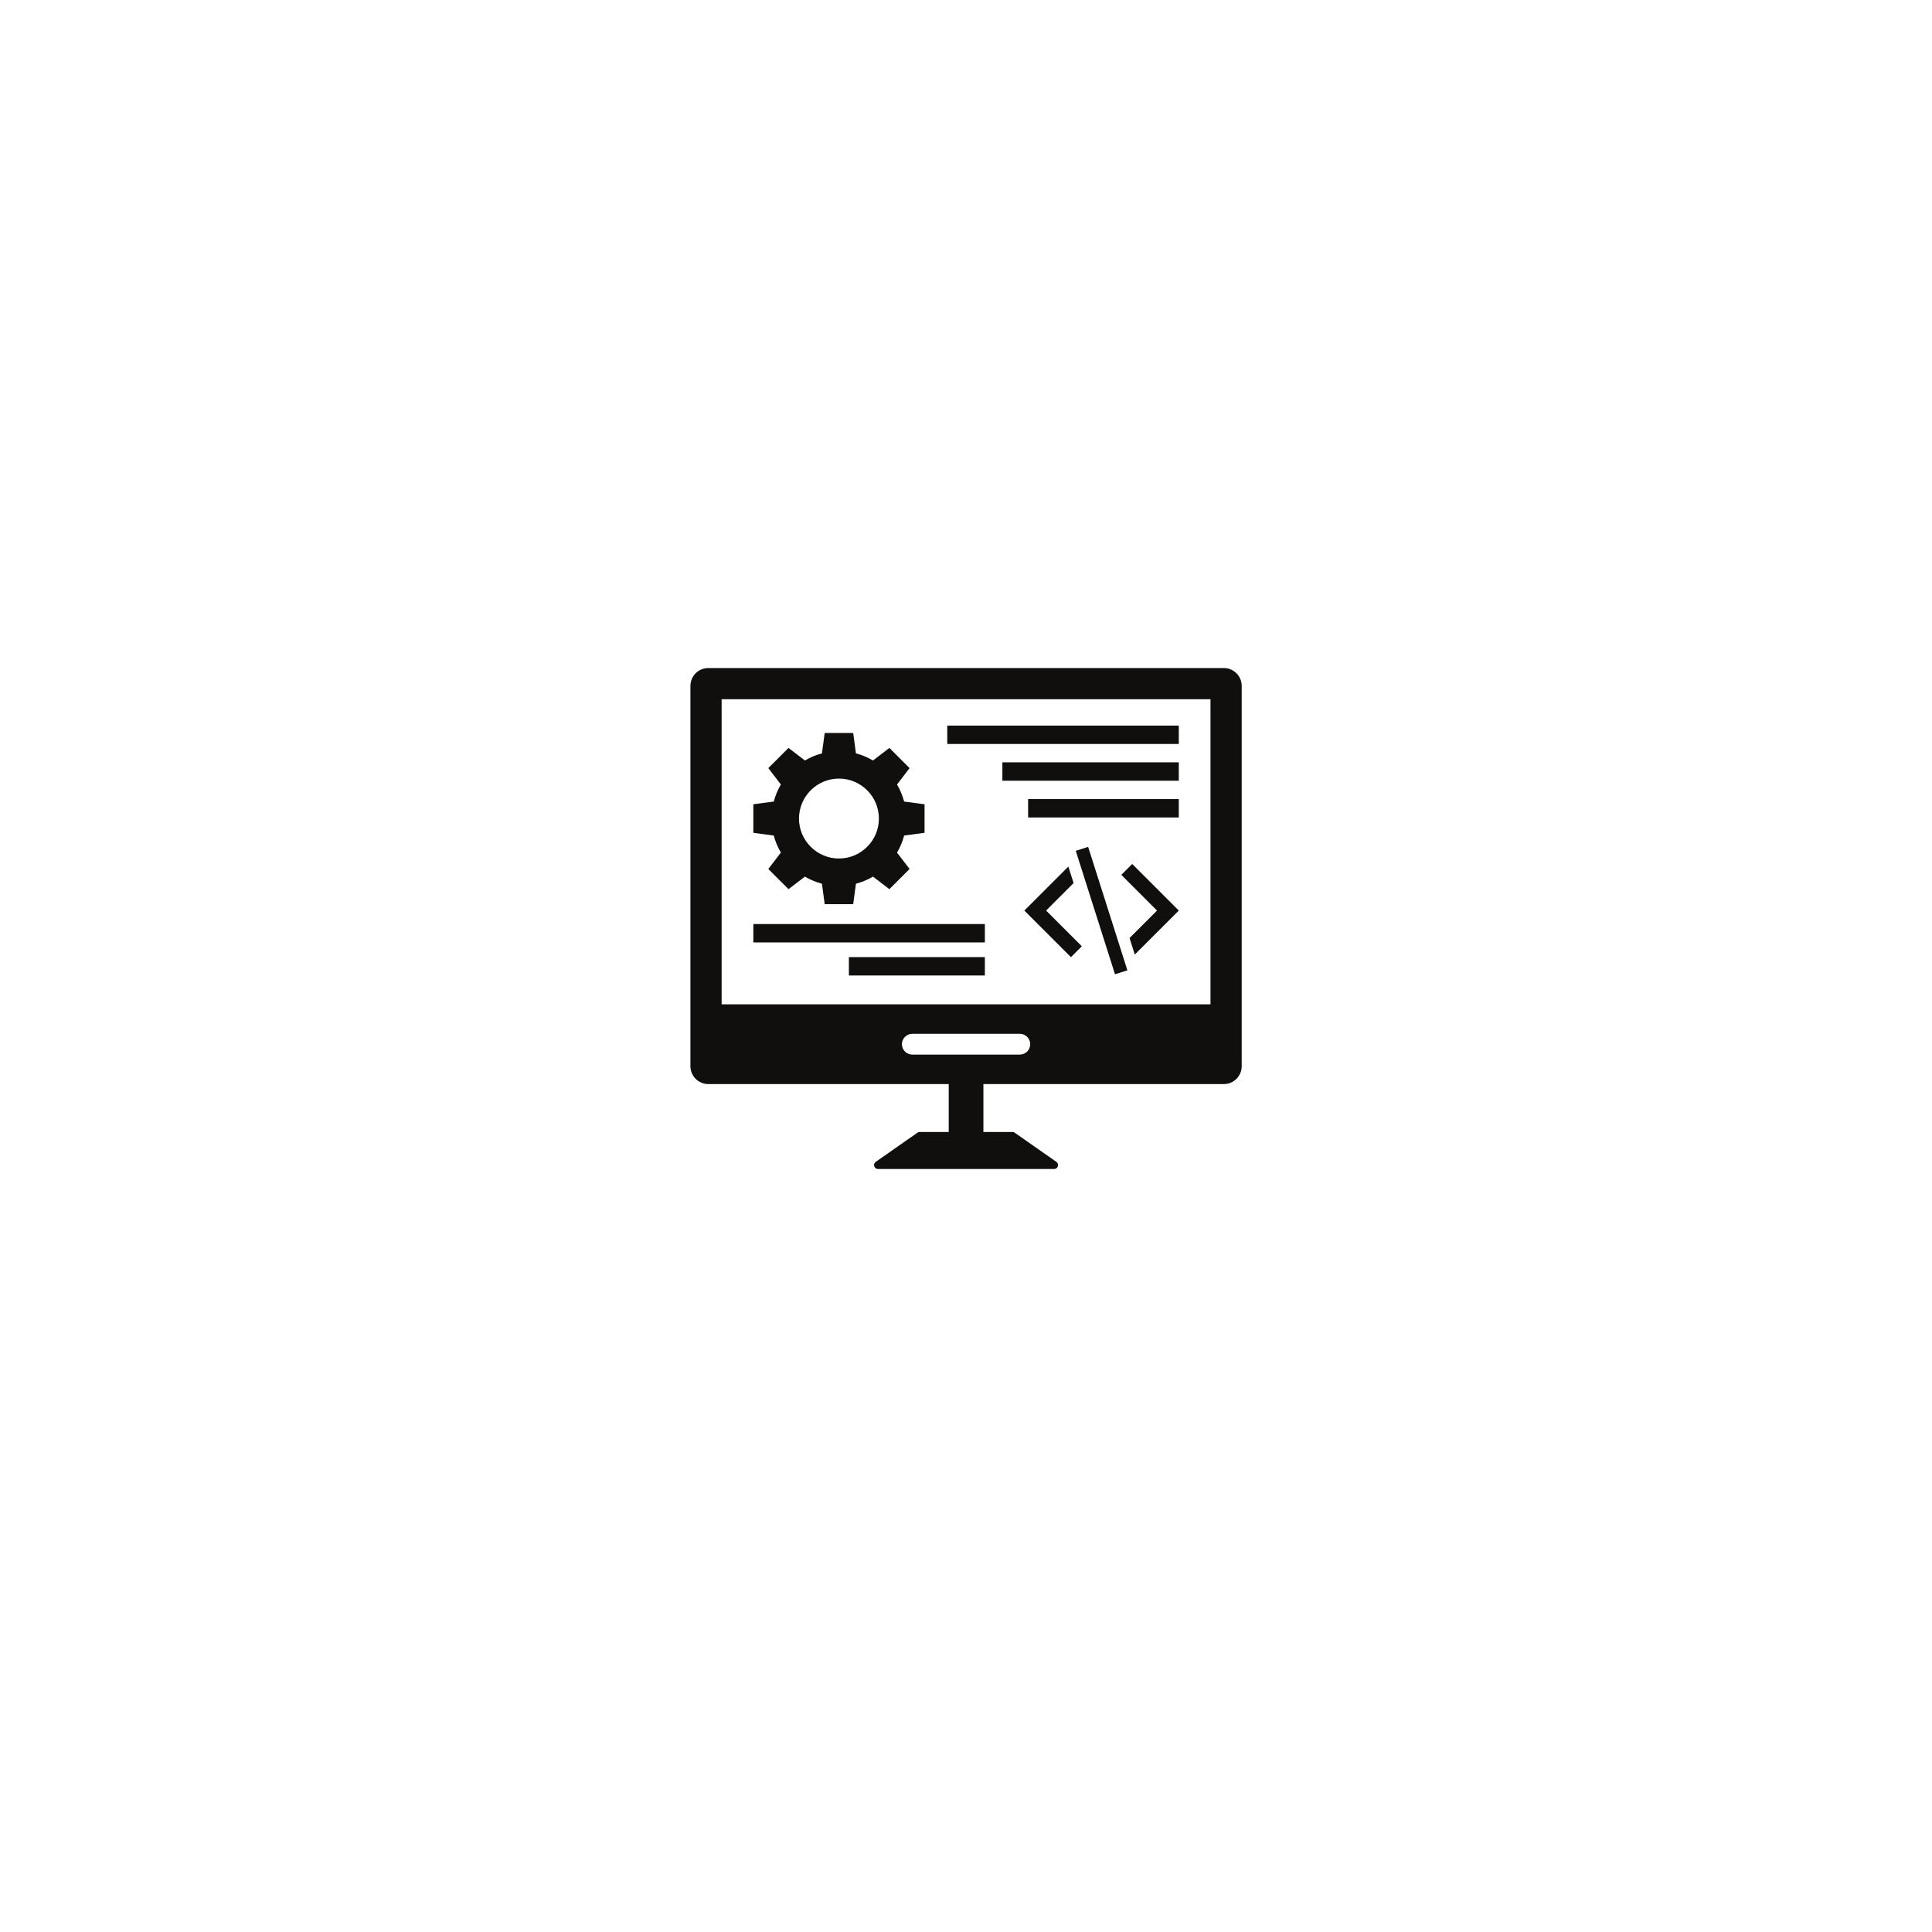<svg xmlns="http://www.w3.org/2000/svg" xmlns:xlink="http://www.w3.org/1999/xlink" width="1080" zoomAndPan="magnify" viewBox="0 0 810 810" height="1080" preserveAspectRatio="xMidYMid meet" version="1.0"><defs><clipPath id="df7cf1a673"><path d="M 289.152 280.02 L 520.902 280.02 L 520.902 490.02 L 289.152 490.02 Z M 289.152 280.02 " clip-rule="nonzero"/></clipPath></defs><g clip-path="url(#df7cf1a673)"><path fill="#100f0d" d="M 507.504 421.07 L 302.547 421.07 L 302.547 293.16 L 507.504 293.16 Z M 427.555 442.145 L 382.5 442.145 C 380.09 442.145 378.133 440.195 378.133 437.789 C 378.133 435.383 380.09 433.426 382.5 433.426 L 427.555 433.426 C 429.969 433.426 431.918 435.383 431.918 437.789 C 431.918 440.195 429.969 442.145 427.555 442.145 Z M 513.109 280.082 L 296.945 280.082 C 292.82 280.082 289.465 283.441 289.465 287.562 L 289.465 447.02 C 289.465 451.145 292.82 454.504 296.945 454.504 L 397.758 454.504 L 397.758 474.586 L 385.578 474.586 C 385.242 474.586 384.91 474.688 384.637 474.887 L 367.16 487.109 C 365.844 488.035 366.492 490.113 368.113 490.113 L 441.941 490.113 C 443.562 490.113 444.211 488.035 442.891 487.109 L 425.418 474.887 C 425.141 474.688 424.812 474.586 424.473 474.586 L 412.297 474.586 L 412.297 454.504 L 513.109 454.504 C 517.234 454.504 520.59 451.145 520.59 447.02 L 520.59 287.562 C 520.59 283.441 517.234 280.082 513.109 280.082 " fill-opacity="1" fill-rule="nonzero"/></g><path fill="#100f0d" d="M 351.73 326.43 C 360.969 326.43 368.48 333.945 368.48 343.18 C 368.48 352.418 360.969 359.93 351.73 359.93 C 342.496 359.93 334.984 352.418 334.984 343.18 C 334.984 333.945 342.496 326.43 351.73 326.43 Z M 327.383 357.449 L 322.121 364.328 L 330.586 372.789 L 337.465 367.531 C 339.672 368.836 342.07 369.84 344.609 370.504 L 345.754 379.074 L 357.711 379.074 L 358.855 370.504 C 361.395 369.84 363.793 368.836 366 367.531 L 372.879 372.789 L 381.344 364.328 L 376.082 357.449 C 377.387 355.238 378.395 352.844 379.062 350.305 L 387.625 349.16 L 387.625 337.195 L 379.062 336.059 C 378.395 333.52 377.387 331.125 376.082 328.91 L 381.344 322.035 L 372.879 313.574 L 366 318.836 C 363.793 317.527 361.395 316.523 358.855 315.855 L 357.711 307.293 L 345.754 307.293 L 344.609 315.855 C 342.07 316.523 339.672 317.527 337.465 318.836 L 330.586 313.574 L 322.121 322.035 L 327.383 328.91 C 326.078 331.125 325.07 333.52 324.402 336.059 L 315.84 337.195 L 315.84 349.16 L 324.402 350.305 C 325.07 352.844 326.078 355.238 327.383 357.449 " fill-opacity="1" fill-rule="nonzero"/><path fill="#100f0d" d="M 470.117 366.785 L 485.09 381.758 L 473.566 393.281 L 475.77 400.203 L 494.215 381.758 L 474.68 362.227 L 470.117 366.785 " fill-opacity="1" fill-rule="nonzero"/><path fill="#100f0d" d="M 450.113 370.23 L 447.914 363.312 L 429.465 381.758 L 448.996 401.293 L 453.559 396.727 L 438.59 381.758 L 450.113 370.23 " fill-opacity="1" fill-rule="nonzero"/><path fill="#100f0d" d="M 451.02 356.703 L 467.469 408.469 L 472.664 406.812 L 456.211 355.055 L 451.02 356.703 " fill-opacity="1" fill-rule="nonzero"/><path fill="#100f0d" d="M 494.215 304.211 L 397.141 304.211 L 397.141 311.914 L 494.215 311.914 L 494.215 304.211 " fill-opacity="1" fill-rule="nonzero"/><path fill="#100f0d" d="M 412.91 387.41 L 315.84 387.41 L 315.84 395.113 L 412.91 395.113 L 412.91 387.41 " fill-opacity="1" fill-rule="nonzero"/><path fill="#100f0d" d="M 355.902 408.98 L 412.91 408.98 L 412.91 401.273 L 355.902 401.273 L 355.902 408.98 " fill-opacity="1" fill-rule="nonzero"/><path fill="#100f0d" d="M 420.254 327.32 L 494.215 327.32 L 494.215 319.617 L 420.254 319.617 L 420.254 327.32 " fill-opacity="1" fill-rule="nonzero"/><path fill="#100f0d" d="M 431.043 342.727 L 494.215 342.727 L 494.215 335.023 L 431.043 335.023 L 431.043 342.727 " fill-opacity="1" fill-rule="nonzero"/></svg>